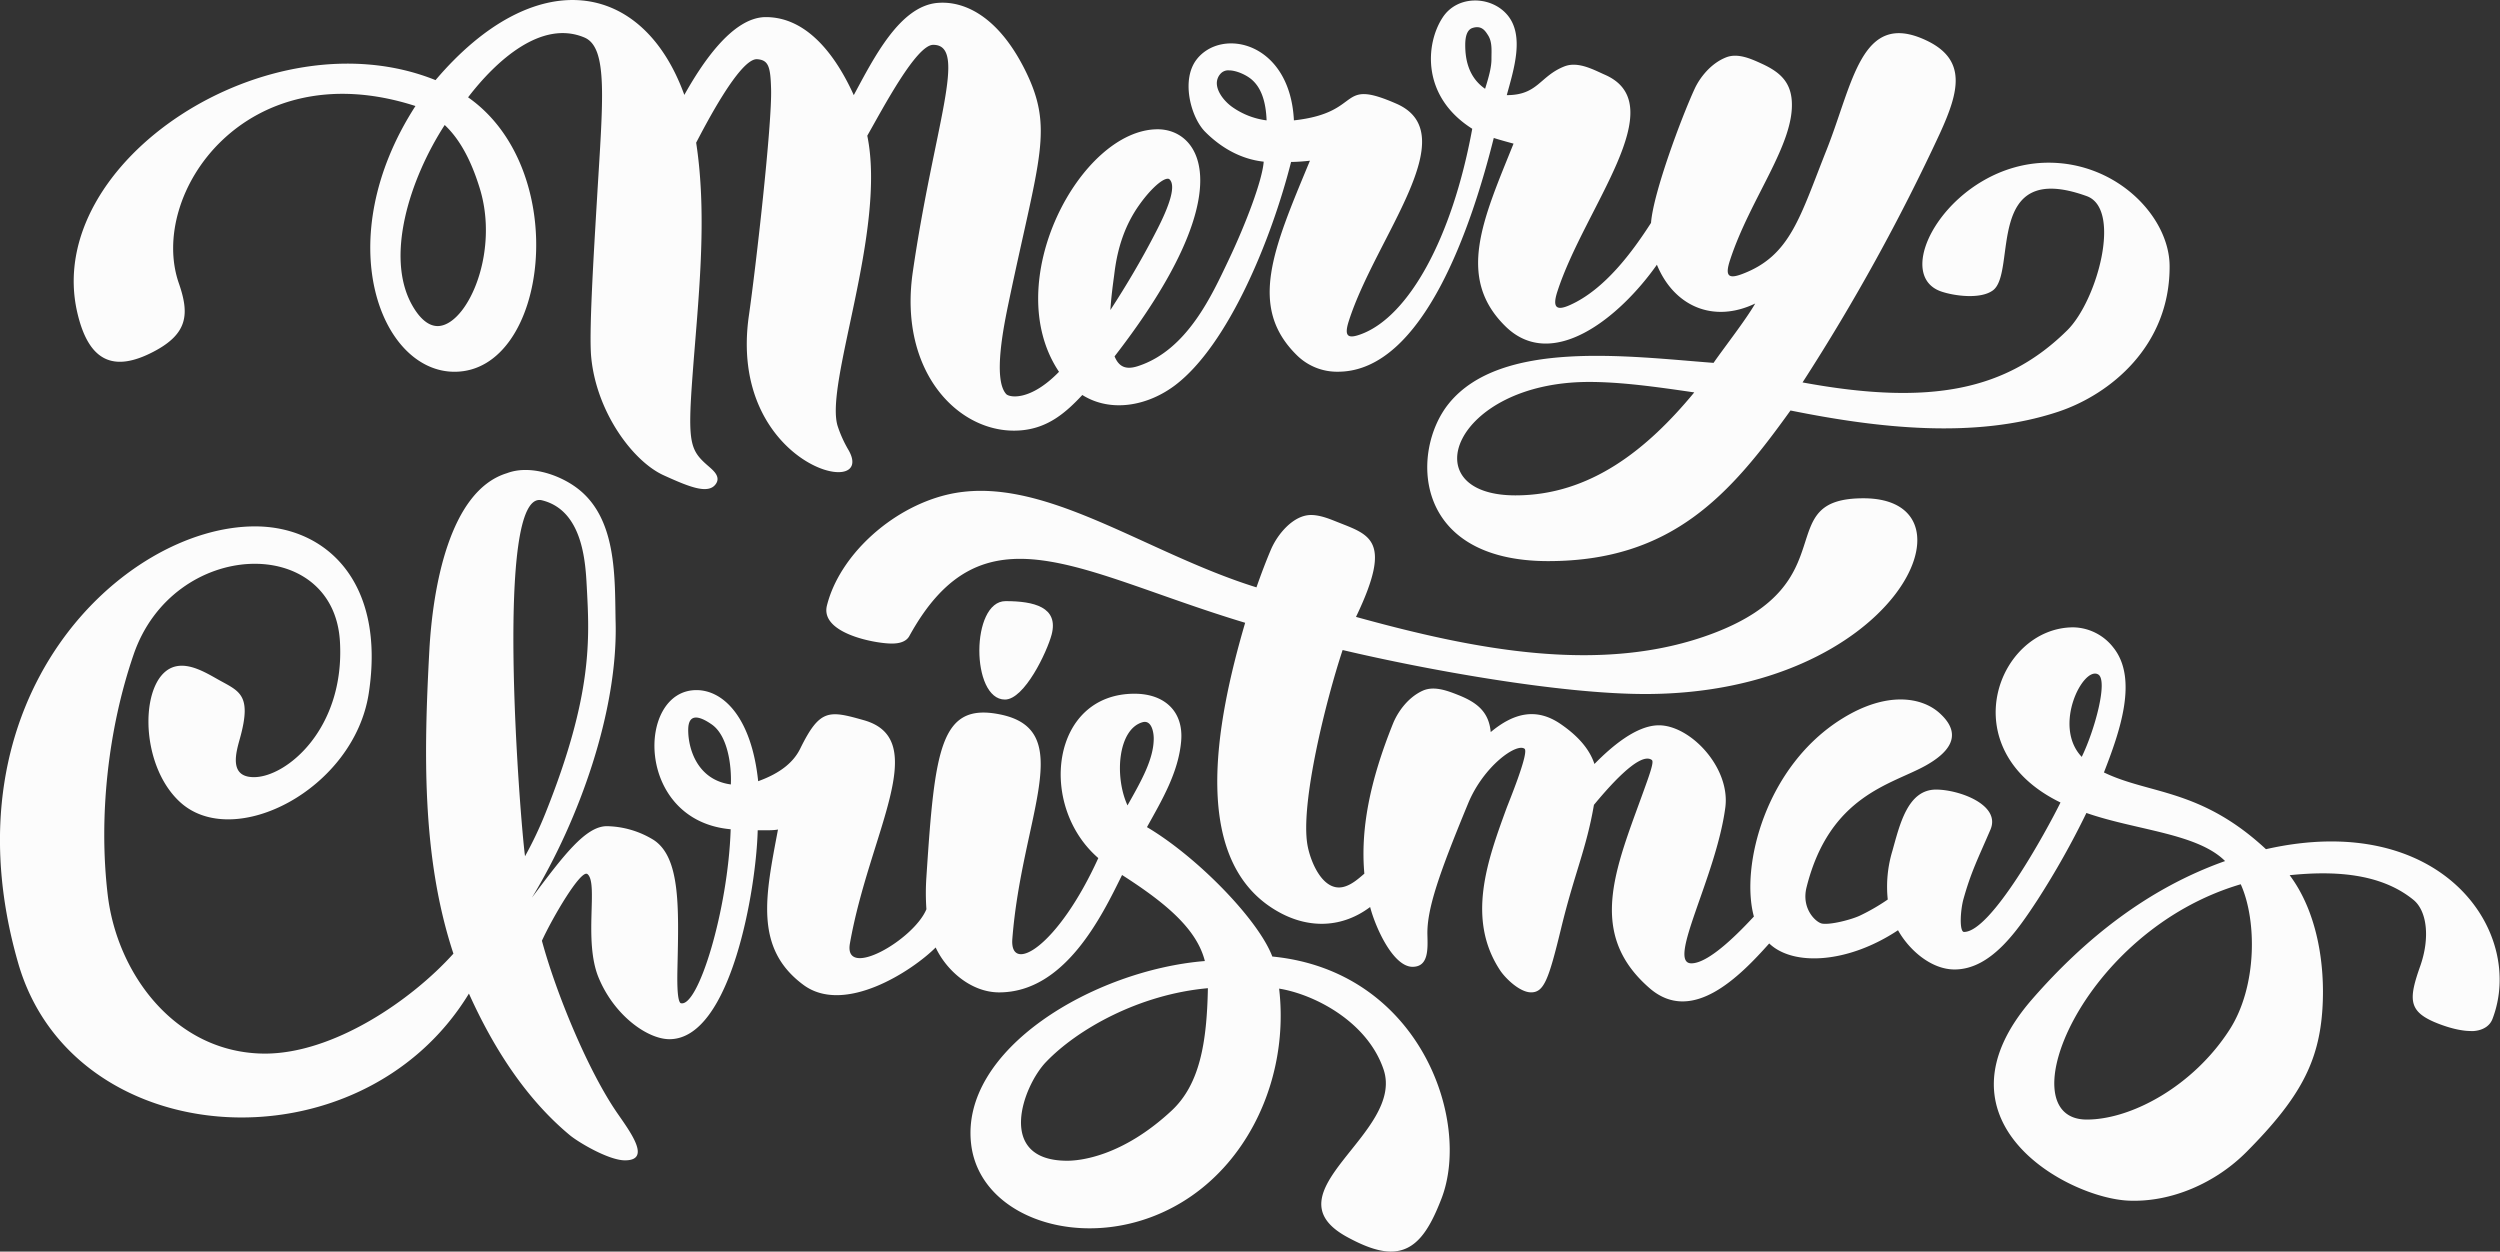 <svg xmlns="http://www.w3.org/2000/svg" width="1080" height="540.68" viewBox="0 0 1080 540.68"><rect x="0" y="0" width="1080" height="540.68" fill="#333333" stroke="none"/><g id="Слой_2" data-name="Слой 2"><g id="christmas_89270320"><g id="christmas_89270320-2" data-name="christmas_89270320"><path d="M582 534.41c-35.34-19.23 25.09-44.76 15.68-72.46-7-20.58-29.78-32.38-45.1-34.87 3.2 27.39-5 55.35-22.2 75.41-38.34 44.68-105.74 31.73-110.8-7.84-5.25-41.12 52.84-75.57 100.92-79.48C517 401.32 503.66 390.11 484.73 378c-8.77 17.82-24.7 50.71-53.1 50.71-12.13.0-22.79-9.47-27.42-19.4-10 10-39.35 29.31-57.12 16.17-21.56-15.94-16.26-39-11-67.13-1.88.43-5.68.33-8.76.33-.59 24.93-11.46 90.25-38.13 90.25-9.43.0-23.82-10.17-30.61-26.61-6.59-16 0-40.89-4.81-44.71-2.78-2.22-15.07 18.74-19.67 28.8 6 22.27 19.84 56.06 32.62 74.54 5.93 8.56 14.6 20.32 3.26 20.32-7 0-20.06-7.74-23.86-10.9-19.24-16-33.2-38.17-43.55-61.14-47 77.15-170.95 69.25-194.71-13.12C-25.32 301 53.56 227.4 110.17 227.4c30.46.0 56.48 23.73 49.15 72C153 341 101 367.72 77.82 346.53 59.37 329.69 60.37 291.27 76 287.86c6-1.31 12.58 2.49 17.9 5.51 9.3 5.27 15.09 6.32 9.8 25.45-1.66 6-5.06 16.91 6 16.91 14.11.0 39.38-21 37.15-58.66-2.76-46.56-71.88-44.55-89.13 5.7-11.06 32.23-15.15 70-11.21 103.62 4 34.45 29.41 68.64 67.89 68.77 29.72.0 63.31-23 81.48-43.19-13.83-41.85-12.73-87.64-10.4-131 1.42-26.33 8.46-69 33.6-76.58 9.13-3.46 21.27.12 29.37 5.85 18.46 13 17.06 39.66 17.51 58.89.89 37.8-15.45 84.57-36.17 118.66 13.58-18.13 23.18-30.88 32.36-30.88a39.8 39.8.0 0 1 20.16 5.91c11.57 7.48 10.93 28.9 10.37 54.4-.12 5.25-.33 15 1.35 16.14 7.52 2.33 20.54-40.5 21.62-75.12-41.38-3.66-40.76-60.11-14.79-60.11 11.7.0 23.79 11.9 26.67 39.35 10-3.6 15.41-8.5 18.13-14 8.52-17.37 12.41-16.62 27.5-12.36 29.57 8.35 2.44 48.6-6 96.47-2.8 15.89 27.61-1.58 33.05-14.81a99.68 99.68.0 0 1 0-13.94c3.62-55.57 6.06-75.4 31.77-70.22 33.63 6.77 9.49 43.72 5.35 97-1.2 15.37 19.45 3.91 37.14-34.93-26.22-22.65-20.5-71 15.66-71 12.74.0 21.25 7.46 20.13 20.48-1.17 13.56-8.33 25.53-14.77 37.15 21.88 12.94 48.22 40.15 54.15 55.9 63.6 6.21 86.17 70.74 73.07 104.6-5.3 13.72-11.06 22.86-21.89 22.86C594.59 540.68 587.56 537.43 582 534.41zM521.81 426.9c-29.75 2.66-56.4 17.74-69.95 31.9-10 10.43-21.79 42.64 9.19 42.64 5.11.0 23.49-1.56 45.07-21.63C518.31 468.46 521.36 450.44 521.81 426.9zm-295-57a164.77 164.77.0 0 0 8.71-18.32c20.73-51.68 19.15-75.89 17.95-98.37-.57-10.83-1.87-32.8-19.37-37.09C213.22 211 224.75 354.71 226.81 369.89zM493.58 312c-10.57 3-12.27 23.28-6.5 35.93 5.82-10.36 11.42-20 11.33-29.13C498.38 316.28 497.46 310.91 493.58 312zm-196.27 3.26c-.06 8.11 3.9 21.68 18.42 23.62.35-8.24-1.34-21.08-8.24-25.91C301.79 309 297.35 308.26 297.31 315.25z" fill="#fcfcfc"/><path d="M434.41 259.69c12.27.0 23 2.57 19.9 14.44-2 7.52-11.75 28.08-20.18 28.08C419.37 302.21 419.32 259.69 434.41 259.69z" fill="#fcfcfc"/><path d="M919.61 518.68c-26.35-1.09-87.69-34.35-41.61-87.15 22.81-26.14 50-47.76 83.24-59.55-12-12-38.48-13.3-59.91-20.78a360 360 0 0 1-21.1 37.52c-8.64 13.18-20.06 30.09-35.88 30.09-10 0-19.55-8.28-24.41-16.95-21.63 14.34-45.25 15.66-55.64 5.71-12.8 14.35-33.32 35.21-51.65 19.35-28.43-24.63-13.6-54-1.07-89.5 2.12-6 2.73-8.6 2-9.11-5.39-4-19.91 13.27-25 19.38-3.26 19-8.33 29.29-14.15 53.23-5.41 22.27-7.41 27.78-13 27.78-4.91.0-11.12-6.1-13.35-9.46-14.73-22.22-5.48-47.56 2.68-69.92.88-2.43 9.93-24.3 7.84-25.86-3.52-2.6-17.74 7.58-24.36 23.6-12.52 30.29-17.86 45.64-17.6 56.73.15 6.07.6 13.87-6.41 13.87-8.45.0-16.09-17.16-18.33-25.83-12 9-26 9.33-38.65 2.61-39.8-21.14-28.05-82-15.34-125.4-72-21.68-113.28-52.08-145.09 5.75-1.77 3.22-6.23 3.22-7.69 3.22-7.05.0-30.92-4.39-27.89-16.44 5.38-21.48 27.63-42 51.74-47.83 40.38-9.7 84.8 24.78 133.81 40 2-5.72 4.06-11.15 6.19-16.18 2.95-7 9.87-15.08 17.38-15.08 3.82.0 7.82 1.6 11 2.88 14.31 5.73 24.53 7.6 8.43 41.14 50.15 13.84 106.21 25.45 154.58 7 57.86-22.1 24.16-58.24 64.64-58.24 52.63.0 13.77 84.55-94.25 84.55-37 0-94.75-10.49-130.75-19-7.11 21.44-18.4 66.48-15.16 84.39 1.35 7.42 6.81 20.27 15.69 17.9 3.22-.85 6-3.2 8.86-5.69-1.69-19 2.26-39.68 12.38-64.83 2-4.95 6.4-11.27 12.79-14.18 4.95-2.25 10.77.0 15.64 1.94 8 3.22 13 7.28 13.78 15.92 9.92-8.27 19.68-10.69 30.18-3.5 7.73 5.29 12.56 11 14.63 17.28 7-7.12 17.92-16.71 27.84-16.71 13.59.0 31 18.25 28.69 35.58-4 30-25.47 67.25-14.65 67.25 7.94.0 21.56-14.4 27-20.22-5.92-21.66 5-65.12 38.37-85.64 19.11-11.77 34.11-9.13 41.72-2.35 11.39 10.14 2.83 17.9-5.9 22.79-14.69 8.22-41.48 12.74-51.45 52.61-2.33 9.32 4.16 15.23 6.76 15.65 3.75.6 12.58-1.73 16.21-3.41a87.85 87.85.0 0 0 12.12-7 53.38 53.38.0 0 1 2-21c3.17-11.26 6.57-26.49 18.86-26.49 9.89.0 28.12 6.56 23.5 17.31-5.39 12.55-8.34 18.18-11.61 29.83-1.42 5-1.89 14.36.21 14.36 11.7.0 35.44-43.33 41.67-55.92-47.37-23-27.16-75.67 5.57-75.67a22.41 22.41.0 0 1 17.27 8.75c10.88 13.6 2.64 36.69-4.08 53.94 19.77 9.55 41.67 6.85 70 33.15 75.93-17.18 112.22 35.67 97.87 73.3-2.32 6.08-10.35 5.25-9.39 5.25-6.73.0-14.74-3.42-16.28-4.11-10.77-4.81-10.41-10.22-5.54-24 4.22-12 3-23.73-3-28.59-14.49-11.76-34.91-12.51-53.43-10.62 11.79 15.73 15.4 38.25 14.16 57.72-1.47 23-9.72 38.58-32.69 61.72C957.26 511 938.08 519.46 919.61 518.68zM968 382c-68.94 20.29-101.15 101.65-66.51 101.65 19.45.0 46.08-14.64 61.58-38.67C975.19 426.31 975 397.45 968 382zm-68.7-55c5.7-11.7 11.44-33.07 7.13-35.63C9e2 287.53 886.56 313.65 899.34 327z" fill="#fcfcfc"/><path d="M668.83 242.4c-58.85.0-59.47-47.56-43-68 22.51-27.88 77.42-20.45 114.42-17.64 4.78-6.88 13.8-18.36 18-25.64-18.08 8.66-35.09 1.21-42.47-16.76-16.15 22.91-45.21 46.37-65.35 26.69-21.6-21.09-9.63-46.57 3.42-79-1.33-.35-7.32-2-8.54-2.46C636 96.83 615 160.58 578 160.58a24.65 24.65.0 0 1-17.63-7c-21.4-20.89-10.33-46 5.52-84.15-2.89.32-5.61.5-8.14.54-8.61 33.89-27.22 79-50 96.38-11.87 9-27.78 12.06-40.19 4.29-7.11 7.62-14.72 14.22-26.33 15.26-26.23 2.36-53.26-24.59-46.91-68.35 9.13-63 24-98.18 8.83-98.18-7.27.0-21.51 27-28.48 39.26 8.41 41.09-18.78 107.81-12.72 125.68a52.14 52.14.0 0 0 4.59 10.08c12.85 22.34-52.4 6.67-43-58.2 3-20.9 10-82.39 9.57-97.67-.26-9.7-1.09-12.57-6-12.94-7.5-.55-22.81 29.31-26.37 36.06 5.09 33 .72 69.36-1.61 101.18-2.13 29-1 31.73 7.08 38.71 2.15 1.87 5.09 4.43 3.11 7.43-3.21 4.88-11.73 1.3-22.54-3.6-13.31-6-29.09-27.25-31.37-51-1-10.27.89-41.56 2.54-69.17 2.51-42.09 4.83-64.68-5.52-69-18.5-7.78-38 9.92-50.22 25.85 45.1 31.57 34.56 118.56-5.86 118.56-32.08.0-54.18-57-16.87-114.8C106 22.09 63.92 83.94 77.25 122.34c4.55 13.14 4.16 21.75-11 29.63-17.09 8.91-27.94 4.4-32.87-17-15-65 83-129.26 154.77-100.36C230.93-15.75 277.55-9 295.63 41c7.17-12.79 20.52-33.61 35.2-33.61 18.1.0 30.44 17 38 33.71 8.9-16.55 20.05-38.57 36.29-39.85C416.3.33 431 6.71 442.7 30c12.81 25.57 6.25 37.59-6.87 100.23-2.1 10.05-7 33.58-1.16 40 1.36 1.5 10.37 3.19 22.82-9.61-26-38.7 9.31-104.77 42.63-104.77 18.69.0 36.55 26.9-18.63 98.1 1.87 4.53 4.87 5.91 10.09 4.22 21.24-6.88 31.89-30.52 39.09-45.65 7.53-15.81 14.66-34.62 15.25-42.68-9.21-1-17.91-5.48-25.3-12.91-6.18-6.22-10.53-22.45-3.65-31.28 10.84-13.91 40.33-7.6 42 26.35 30.47-3.35 18.32-18.55 44.26-7.21 29.93 13.08-8.82 57.45-20.51 93.78-2.21 6.85-.47 8 5.62 5.66 20.1-7.71 38.93-40.93 47.67-88.6-22.12-14-20.15-36.8-12.83-48C629.49-2.17 643.9-1.88 651 6.25c7.84 8.94 2.87 24-.07 34.85 13.52.0 14.17-8.19 24.92-12.43a10.89 10.89.0 0 1 4-.71c4.83.0 9.85 2.75 13.42 4.31 29.8 13-8.78 57.33-20.52 93.78-2.33 7.25.0 8.18 5.49 5.72 15.2-6.79 27.19-23.35 35-35.48 1-13.13 13.33-46 18.88-58 2.25-4.84 7-10.92 13.51-13.49 5-2 10.64.5 15.52 2.75 7.19 3.32 12.18 7.33 12.87 15.66C775.56 62 756 85.7 747.3 112.6c-2.22 6.89-.43 8 5.63 5.66 20.54-7.88 24.61-24.46 36.12-53.42S804 4.43 831.81 17.29c18.1 8.35 14.52 22.16 6.31 40.15A884 884 0 0 1 778.7 165.21c55.75 10.3 88.29 3.2 114.32-22.49 13-12.83 23.78-52.48 8.43-58-44.53-16.08-29.91 33-40.55 40.75-5.43 3.93-16.74 2.35-22.25.47-22.74-7.75 4.86-55.66 46.33-55.66 29.78.0 52.16 23.53 52.29 44.58.21 34.62-25.78 55.58-48.1 63-36 12-78.36 7-115.68-.53C747.62 213.35 722.54 242.4 668.83 242.4zM686.48 165c-58.57.0-76.85 49-31.79 49 32.42.0 57.1-20.08 77.23-44.48C714.73 167 700.05 165 686.48 165zM192.11 54c-15.22 23.55-25.79 57.07-14.05 77.86 2.3 4.09 6.08 9 11 9 3.54.0 7.41-2.58 10.89-7.27 8.16-11 13.32-32.34 7.41-51.89C203.55 69.16 198.56 60.07 192.11 54zM504.49 77.21c-2.56.0-7.84 4.89-12.55 11.63-5.6 8-9 17.34-10.43 28.53-.08.65-.18 1.41-.29 2.26-.49 3.62-1.19 8.81-1.53 14.3 7.07-10.87 13.53-21.89 18.82-32.1l.59-1.14c6.57-12.51 8.7-20.25 6.33-23A1.11 1.11.0 0 0 504.49 77.21zM530.88 30.4a4.38 4.38.0 0 0-3.33 1.17 6.06 6.06.0 0 0-1.85 5c.36 3.74 3.66 7.59 6.77 9.75A32.88 32.88.0 0 0 547.17 52c-.31-8.1-2.28-13.76-6-17.24C539 32.66 534.38 30.4 530.88 30.4zM636.16 12.07c-2.63.82-3.18 4.26-3.18 7.4.0 5.89 1.25 13.81 8.58 18.89 1.53-4.88 2.8-9.3 2.75-13 0-3.44.41-7.2-1.49-10.15C641.65 13.38 640.09 10.83 636.16 12.07z" fill="#fcfcfc"/></g></g></g></svg>
